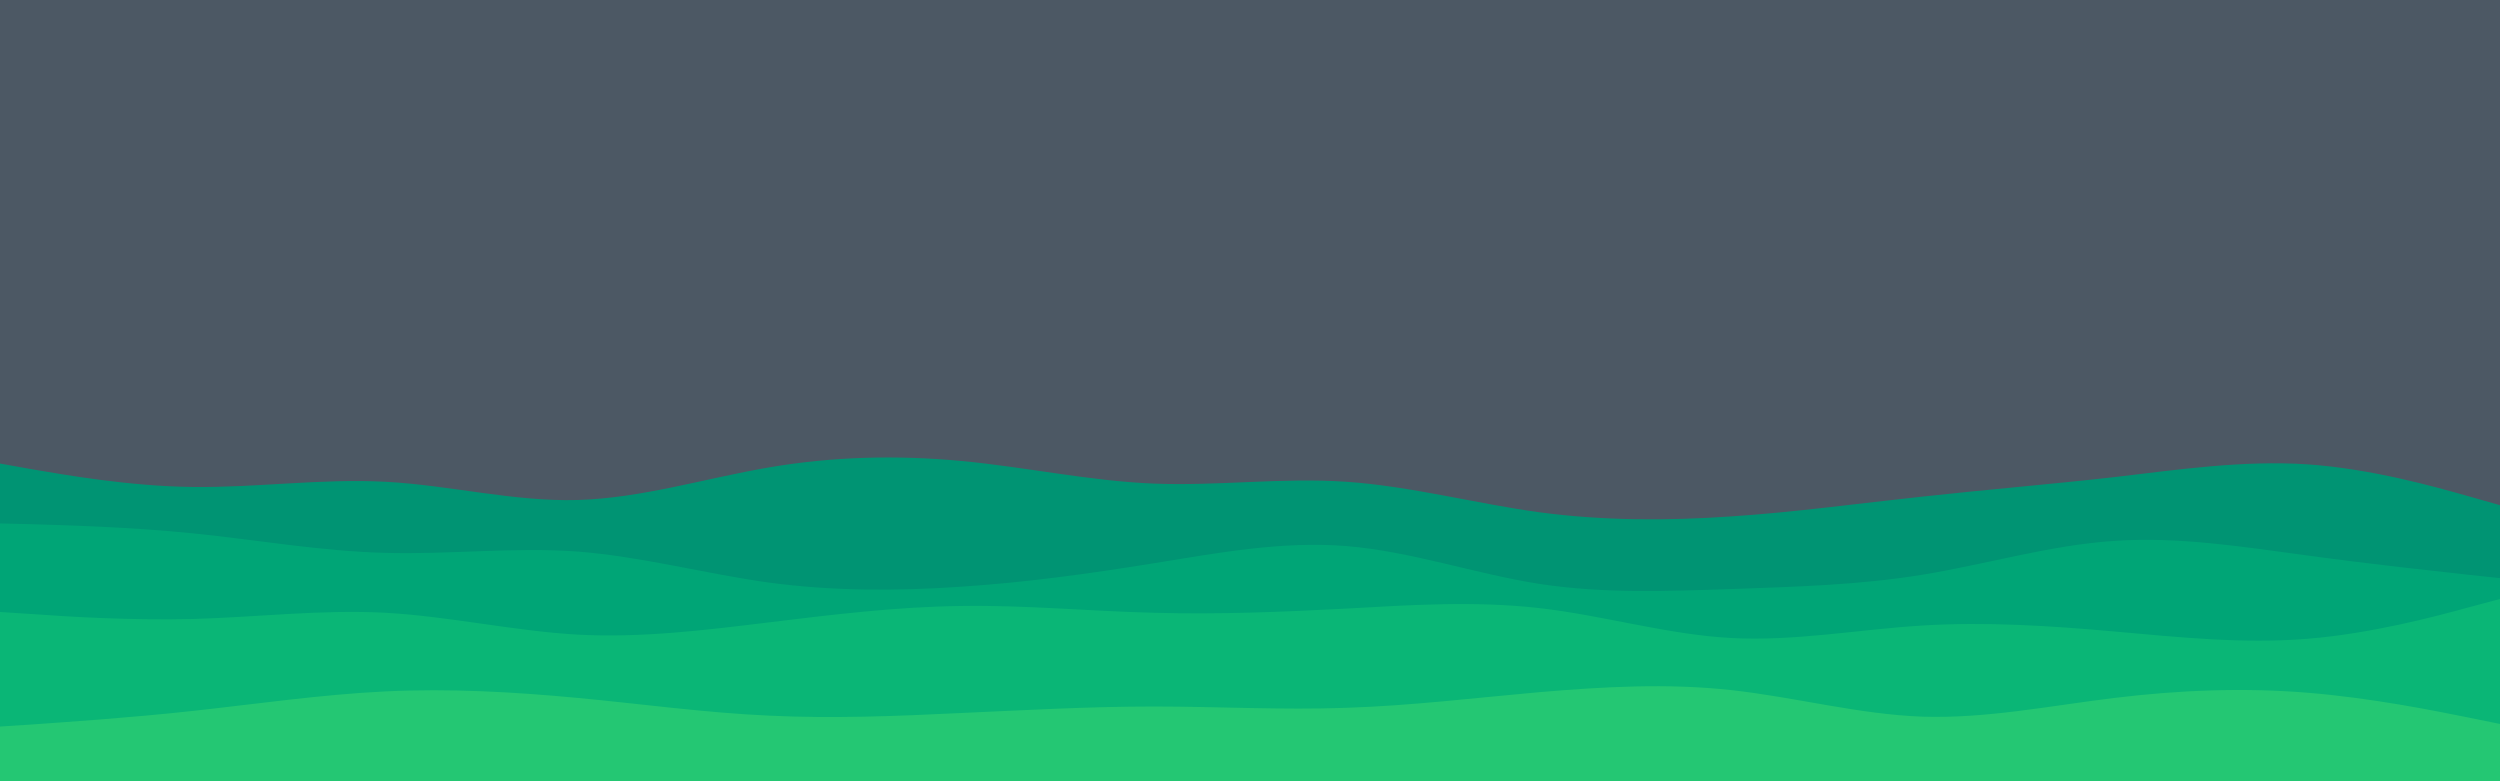 <svg id="visual" viewBox="0 0 960 300" width="960" height="300" xmlns="http://www.w3.org/2000/svg" xmlns:xlink="http://www.w3.org/1999/xlink" version="1.1"><rect x="0" y="0" width="960" height="300" fill="#4c5864"></rect><path d="M0 178L12.3 180.2C24.7 182.3 49.3 186.7 74 187C98.7 187.3 123.3 183.7 148 185C172.7 186.3 197.3 192.7 221.8 192C246.3 191.3 270.7 183.7 295.2 179.5C319.7 175.3 344.3 174.7 369 177C393.7 179.3 418.3 184.7 443 185.7C467.7 186.7 492.3 183.3 517 185C541.7 186.7 566.3 193.3 591 196.7C615.7 200 640.3 200 664.8 198.3C689.3 196.7 713.7 193.3 738.2 190.7C762.7 188 787.3 186 812 183.2C836.7 180.3 861.3 176.7 886 178.3C910.7 180 935.3 187 947.7 190.5L960 194L960 301L947.7 301C935.3 301 910.7 301 886 301C861.3 301 836.7 301 812 301C787.3 301 762.7 301 738.2 301C713.7 301 689.3 301 664.8 301C640.3 301 615.7 301 591 301C566.3 301 541.7 301 517 301C492.3 301 467.7 301 443 301C418.3 301 393.7 301 369 301C344.3 301 319.7 301 295.2 301C270.7 301 246.3 301 221.8 301C197.3 301 172.7 301 148 301C123.3 301 98.7 301 74 301C49.3 301 24.7 301 12.3 301L0 301Z" fill="#009473"></path><path d="M0 201L12.3 201.3C24.7 201.7 49.3 202.3 74 204.8C98.7 207.3 123.3 211.7 148 212.3C172.7 213 197.3 210 221.8 211.8C246.3 213.7 270.7 220.3 295.2 223.7C319.7 227 344.3 227 369 225.3C393.7 223.7 418.3 220.3 443 216.3C467.7 212.3 492.3 207.7 517 209.7C541.7 211.7 566.3 220.3 591 224.2C615.7 228 640.3 227 664.8 226.2C689.3 225.3 713.7 224.7 738.2 220.7C762.7 216.7 787.3 209.3 812 207.7C836.7 206 861.3 210 886 213.3C910.7 216.7 935.3 219.3 947.7 220.7L960 222L960 301L947.7 301C935.3 301 910.7 301 886 301C861.3 301 836.7 301 812 301C787.3 301 762.7 301 738.2 301C713.7 301 689.3 301 664.8 301C640.3 301 615.7 301 591 301C566.3 301 541.7 301 517 301C492.3 301 467.7 301 443 301C418.3 301 393.7 301 369 301C344.3 301 319.7 301 295.2 301C270.7 301 246.3 301 221.8 301C197.3 301 172.7 301 148 301C123.3 301 98.7 301 74 301C49.3 301 24.7 301 12.3 301L0 301Z" fill="#00a576"></path><path d="M0 235L12.3 235.8C24.7 236.7 49.3 238.3 74 237.7C98.7 237 123.3 234 148 235.3C172.7 236.7 197.3 242.3 221.8 243.7C246.3 245 270.7 242 295.2 239C319.7 236 344.3 233 369 232.7C393.7 232.3 418.3 234.7 443 235.3C467.7 236 492.3 235 517 233.7C541.7 232.3 566.3 230.7 591 233.5C615.7 236.3 640.3 243.7 664.8 245C689.3 246.3 713.7 241.7 738.2 240.2C762.7 238.7 787.3 240.3 812 242.5C836.7 244.7 861.3 247.3 886 245.3C910.7 243.3 935.3 236.7 947.7 233.3L960 230L960 301L947.7 301C935.3 301 910.7 301 886 301C861.3 301 836.7 301 812 301C787.3 301 762.7 301 738.2 301C713.7 301 689.3 301 664.8 301C640.3 301 615.7 301 591 301C566.3 301 541.7 301 517 301C492.3 301 467.7 301 443 301C418.3 301 393.7 301 369 301C344.3 301 319.7 301 295.2 301C270.7 301 246.3 301 221.8 301C197.3 301 172.7 301 148 301C123.3 301 98.7 301 74 301C49.3 301 24.7 301 12.3 301L0 301Z" fill="#0ab676"></path><path d="M0 279L12.3 278.2C24.7 277.3 49.3 275.7 74 273C98.7 270.3 123.3 266.7 148 265.5C172.7 264.3 197.3 265.7 221.8 268C246.3 270.3 270.7 273.7 295.2 274.8C319.7 276 344.3 275 369 273.8C393.7 272.7 418.3 271.3 443 271.3C467.7 271.3 492.3 272.7 517 271.8C541.7 271 566.3 268 591 265.8C615.7 263.7 640.3 262.3 664.8 265C689.3 267.7 713.7 274.3 738.2 275.2C762.7 276 787.3 271 812 268C836.7 265 861.3 264 886 266C910.7 268 935.3 273 947.7 275.5L960 278L960 301L947.7 301C935.3 301 910.7 301 886 301C861.3 301 836.7 301 812 301C787.3 301 762.7 301 738.2 301C713.7 301 689.3 301 664.8 301C640.3 301 615.7 301 591 301C566.3 301 541.7 301 517 301C492.3 301 467.7 301 443 301C418.3 301 393.7 301 369 301C344.3 301 319.7 301 295.2 301C270.7 301 246.3 301 221.8 301C197.3 301 172.7 301 148 301C123.3 301 98.7 301 74 301C49.3 301 24.7 301 12.3 301L0 301Z" fill="#24c773"></path></svg>